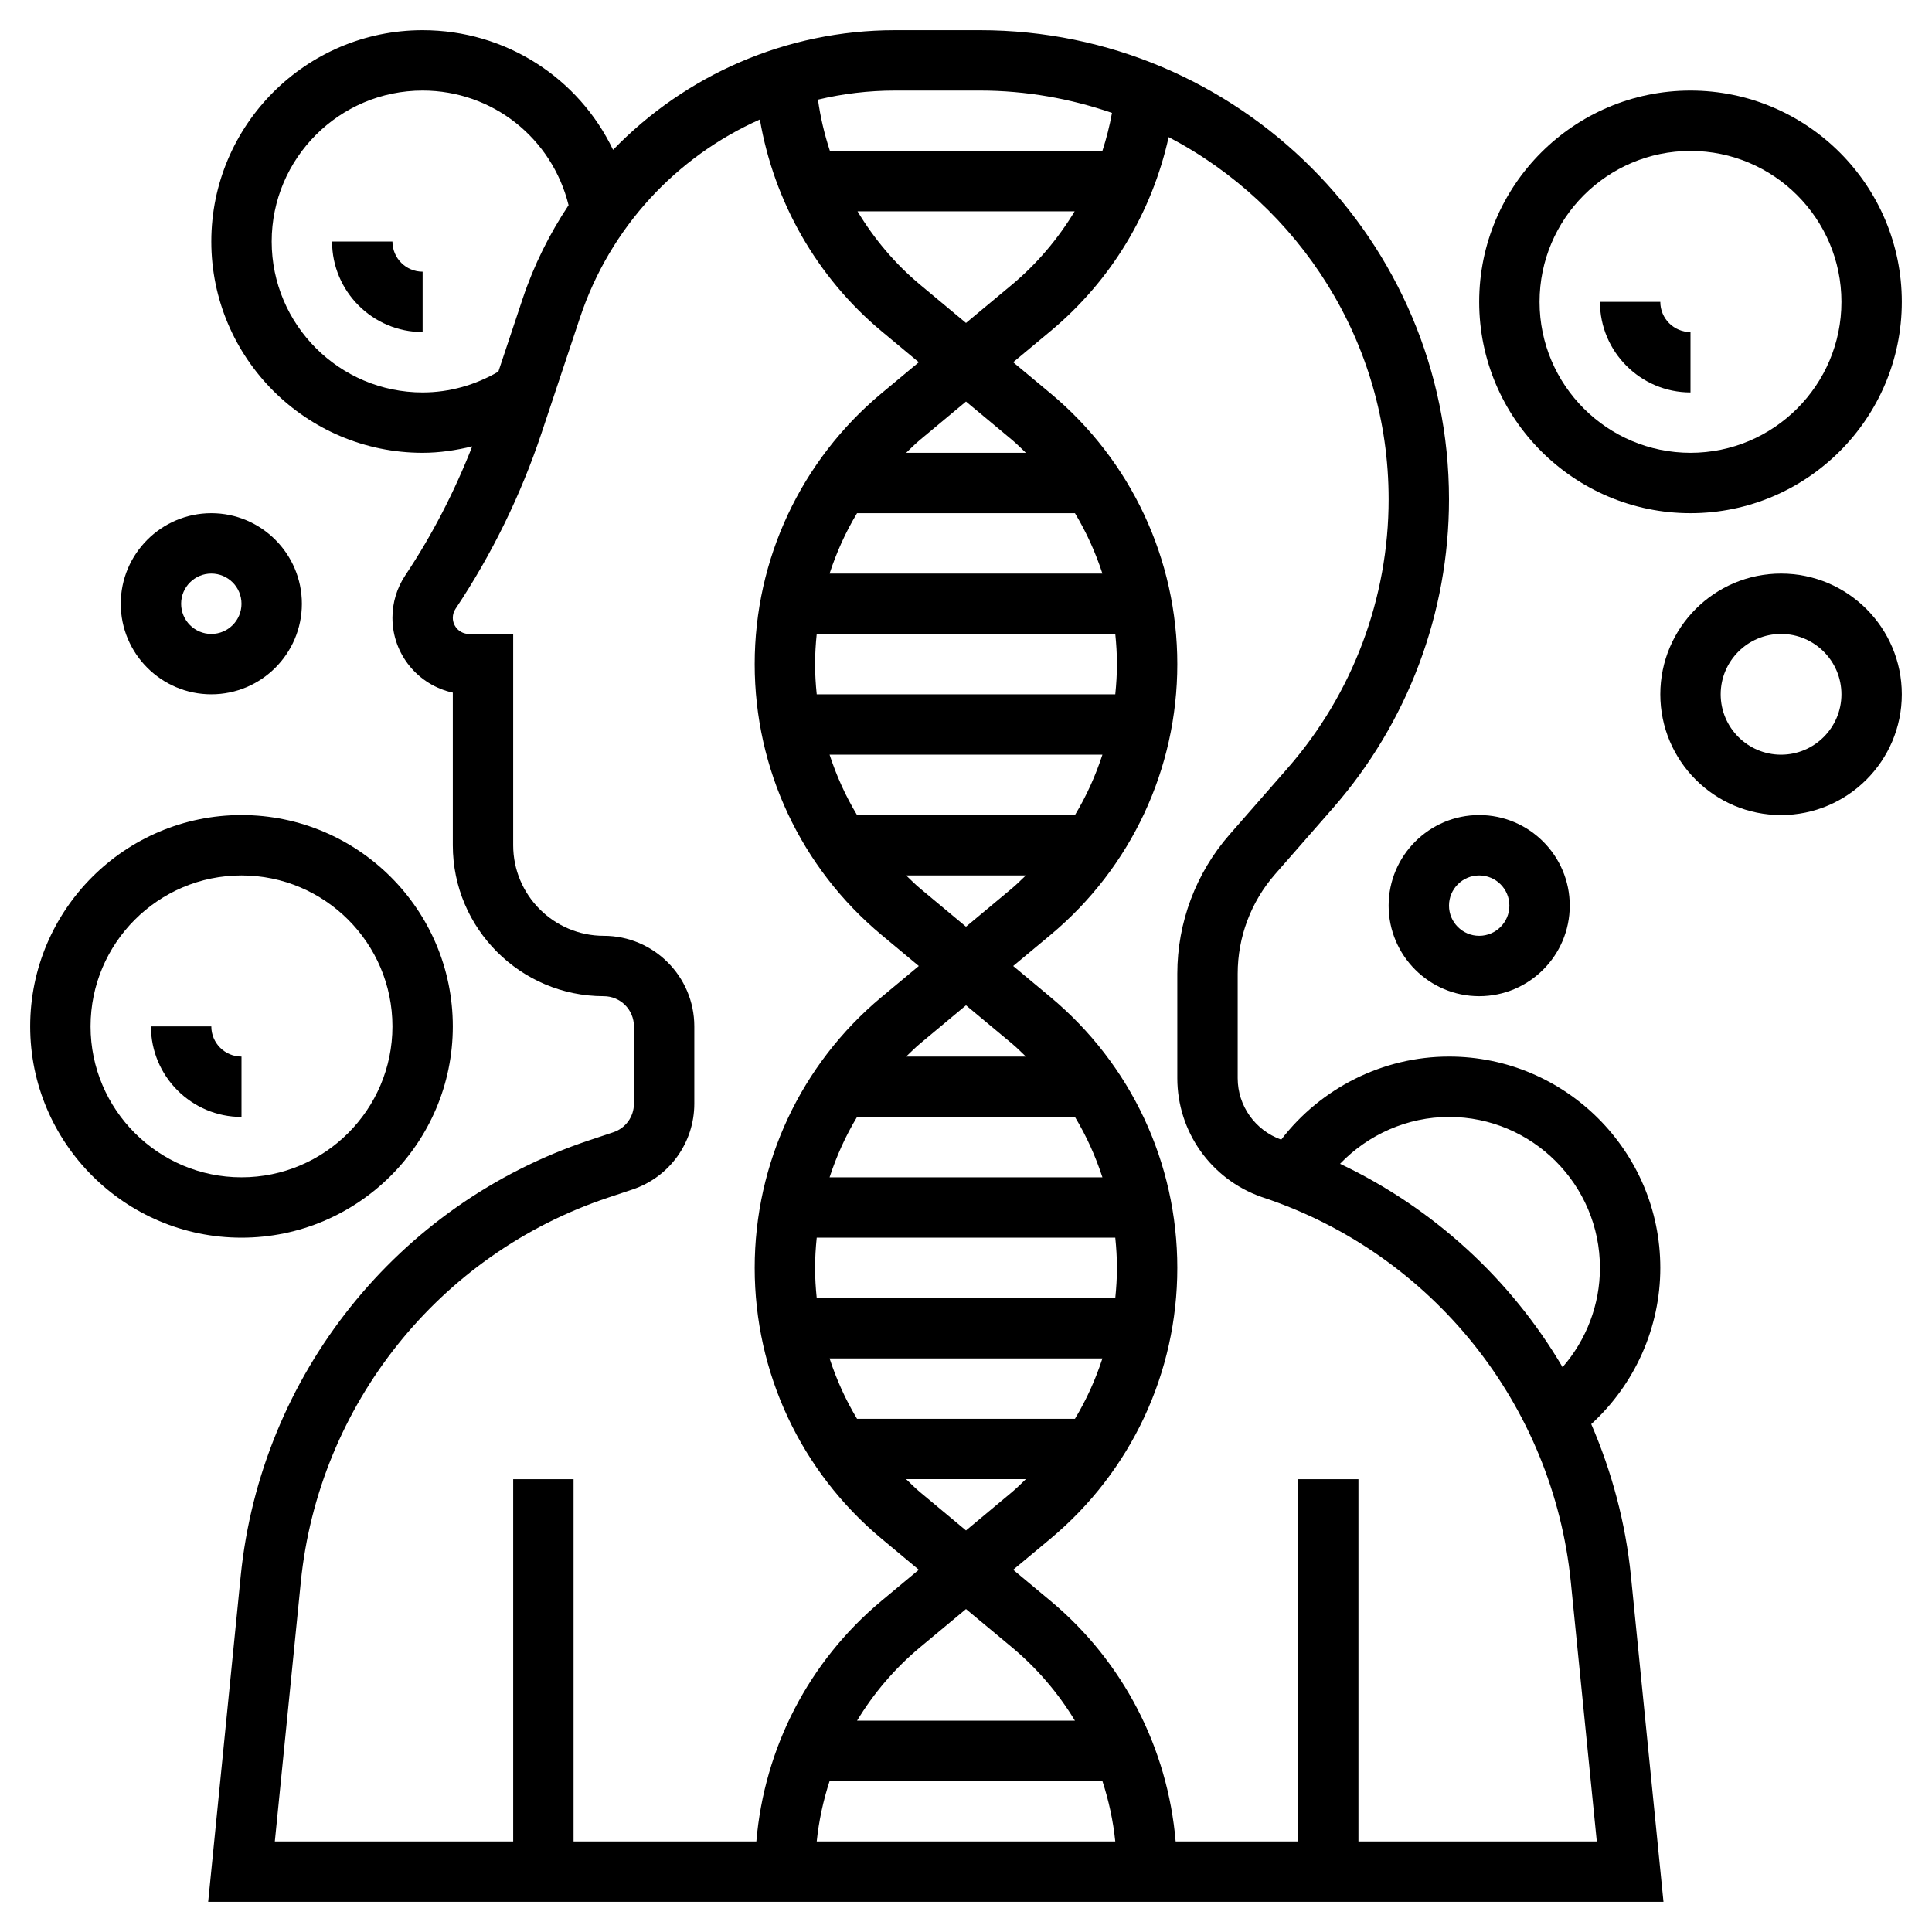 <svg id="_x33_0" enable-background="new 0 0 64 64" height="512" viewBox="0 0 64 64" width="512" xmlns="http://www.w3.org/2000/svg"><g><path d="m52.712 47.175c1.444-1.318 2.288-3.198 2.288-5.175 0-3.859-3.141-7-7-7-2.185 0-4.244 1.039-5.558 2.752-.862-.309-1.442-1.118-1.442-2.037v-3.46c0-1.212.439-2.381 1.237-3.293l1.919-2.193c2.479-2.833 3.844-6.466 3.844-10.231 0-8.567-6.971-15.538-15.538-15.538h-2.813c-3.61 0-6.945 1.488-9.34 3.964-1.137-2.377-3.553-3.964-6.309-3.964-3.859 0-7 3.141-7 7s3.141 7 7 7c.56 0 1.108-.083 1.643-.213-.587 1.497-1.324 2.932-2.217 4.271-.279.419-.426.905-.426 1.407 0 1.215.858 2.232 2 2.479v5.056c0 2.757 2.243 5 5 5 .552 0 1 .448 1 1v2.559c0 .431-.274.813-.684.949l-.803.268c-6.344 2.113-10.874 7.78-11.54 14.436l-1.077 10.788h48.209l-1.078-10.789c-.177-1.765-.633-3.457-1.315-5.036zm-4.712-10.175c2.757 0 5 2.243 5 5 0 1.219-.45 2.386-1.238 3.289-1.708-2.902-4.266-5.263-7.371-6.737.934-.973 2.235-1.552 3.609-1.552zm-16-26.302-1.519-1.266c-.831-.692-1.525-1.52-2.075-2.432h7.194c-.55.908-1.243 1.734-2.081 2.433zm1.519 3.869c.164.136.311.287.465.433h-3.967c.153-.146.301-.296.465-.433l1.518-1.265zm-1.519 16.131-1.519-1.266c-.164-.136-.311-.287-.465-.433h3.967c-.153.146-.301.296-.465.433zm1.519 3.869c.164.136.311.287.465.433h-3.967c.153-.146.301-.296.465-.433l1.518-1.265zm-1.519 16.131-1.519-1.266c-.164-.136-.311-.287-.465-.433h3.967c-.153.146-.301.296-.465.433zm1.519 3.869c.839.699 1.54 1.523 2.09 2.433h-7.218c.55-.91 1.251-1.734 2.089-2.433l1.52-1.265zm-6.038 4.433h9.038c.21.646.356 1.315.426 2h-9.89c.071-.685.216-1.354.426-2zm8.128-12h-7.218c-.38-.629-.682-1.301-.91-2h9.038c-.228.699-.53 1.371-.91 2zm1.391-5c0 .336-.021.669-.055 1h-9.89c-.034-.331-.055-.664-.055-1s.021-.669.055-1h9.89c.034.331.055.664.055 1zm-9.519-3c.228-.699.53-1.371.91-2h7.218c.38.629.682 1.301.91 2zm8.128-12h-7.218c-.38-.629-.682-1.301-.91-2h9.038c-.228.699-.53 1.371-.91 2zm1.391-5c0 .336-.021.669-.055 1h-9.89c-.034-.331-.055-.664-.055-1s.021-.669.055-1h9.89c.034.331.055.664.055 1zm-9.519-3c.228-.699.53-1.371.91-2h7.218c.38.629.682 1.301.91 2zm4.981-16c1.532 0 3 .268 4.374.739-.078.43-.184.85-.318 1.261h-9.026c-.181-.552-.316-1.12-.396-1.7.824-.196 1.679-.3 2.553-.3zm-23.462 5c0-2.757 2.243-5 5-5 2.32 0 4.288 1.581 4.835 3.797-.628.945-1.147 1.977-1.519 3.092l-.807 2.422c-.76.443-1.617.689-2.509.689-2.757 0-5-2.243-5-5zm.964 44.41c.588-5.873 4.585-10.872 10.183-12.738l.803-.268c1.226-.409 2.05-1.552 2.05-2.845v-2.559c0-1.654-1.346-3-3-3s-3-1.346-3-3v-7h-1.465c-.295 0-.535-.24-.535-.535 0-.106.031-.209.09-.297 1.205-1.808 2.165-3.77 2.852-5.831l1.271-3.815c1-2.999 3.2-5.336 5.959-6.564.466 2.723 1.888 5.228 4.029 7.013l1.236 1.029-1.237 1.03c-2.669 2.226-4.2 5.494-4.2 8.97s1.531 6.744 4.201 8.97l1.236 1.03-1.237 1.03c-2.669 2.226-4.2 5.494-4.2 8.97s1.531 6.744 4.201 8.97l1.236 1.03-1.237 1.03c-2.411 2.01-3.881 4.874-4.145 7.97h-6.055v-12h-2v12h-7.896zm35.036 8.59v-12h-2v12h-4.055c-.264-3.096-1.735-5.959-4.146-7.97l-1.236-1.03 1.237-1.03c2.669-2.226 4.2-5.494 4.2-8.97s-1.531-6.744-4.201-8.97l-1.236-1.03 1.237-1.03c2.669-2.226 4.2-5.494 4.2-8.97s-1.531-6.744-4.201-8.97l-1.237-1.03 1.238-1.031c2.004-1.67 3.357-3.918 3.913-6.428 4.324 2.263 7.287 6.787 7.287 11.997 0 3.28-1.189 6.445-3.35 8.914l-1.919 2.193c-1.116 1.277-1.731 2.914-1.731 4.61v3.46c0 1.772 1.114 3.343 2.78 3.932l.073.025c5.598 1.866 9.595 6.865 10.183 12.738l.86 8.59z"/><path d="m15 34c0-3.859-3.141-7-7-7s-7 3.141-7 7 3.141 7 7 7 7-3.141 7-7zm-12 0c0-2.757 2.243-5 5-5s5 2.243 5 5-2.243 5-5 5-5-2.243-5-5z"/><path d="m8 35c-.552 0-1-.448-1-1h-2c0 1.654 1.346 3 3 3z"/><path d="m13 8h-2c0 1.654 1.346 3 3 3v-2c-.552 0-1-.448-1-1z"/><path d="m56 17c3.859 0 7-3.141 7-7s-3.141-7-7-7-7 3.141-7 7 3.141 7 7 7zm0-12c2.757 0 5 2.243 5 5s-2.243 5-5 5-5-2.243-5-5 2.243-5 5-5z"/><path d="m56 13v-2c-.552 0-1-.448-1-1h-2c0 1.654 1.346 3 3 3z"/><path d="m7 23c1.654 0 3-1.346 3-3s-1.346-3-3-3-3 1.346-3 3 1.346 3 3 3zm0-4c.552 0 1 .448 1 1s-.448 1-1 1-1-.448-1-1 .448-1 1-1z"/><path d="m46 30c0 1.654 1.346 3 3 3s3-1.346 3-3-1.346-3-3-3-3 1.346-3 3zm3-1c.552 0 1 .448 1 1s-.448 1-1 1-1-.448-1-1 .448-1 1-1z"/><path d="m59 19c-2.206 0-4 1.794-4 4s1.794 4 4 4 4-1.794 4-4-1.794-4-4-4zm0 6c-1.103 0-2-.897-2-2s.897-2 2-2 2 .897 2 2-.897 2-2 2z"/></g></svg>